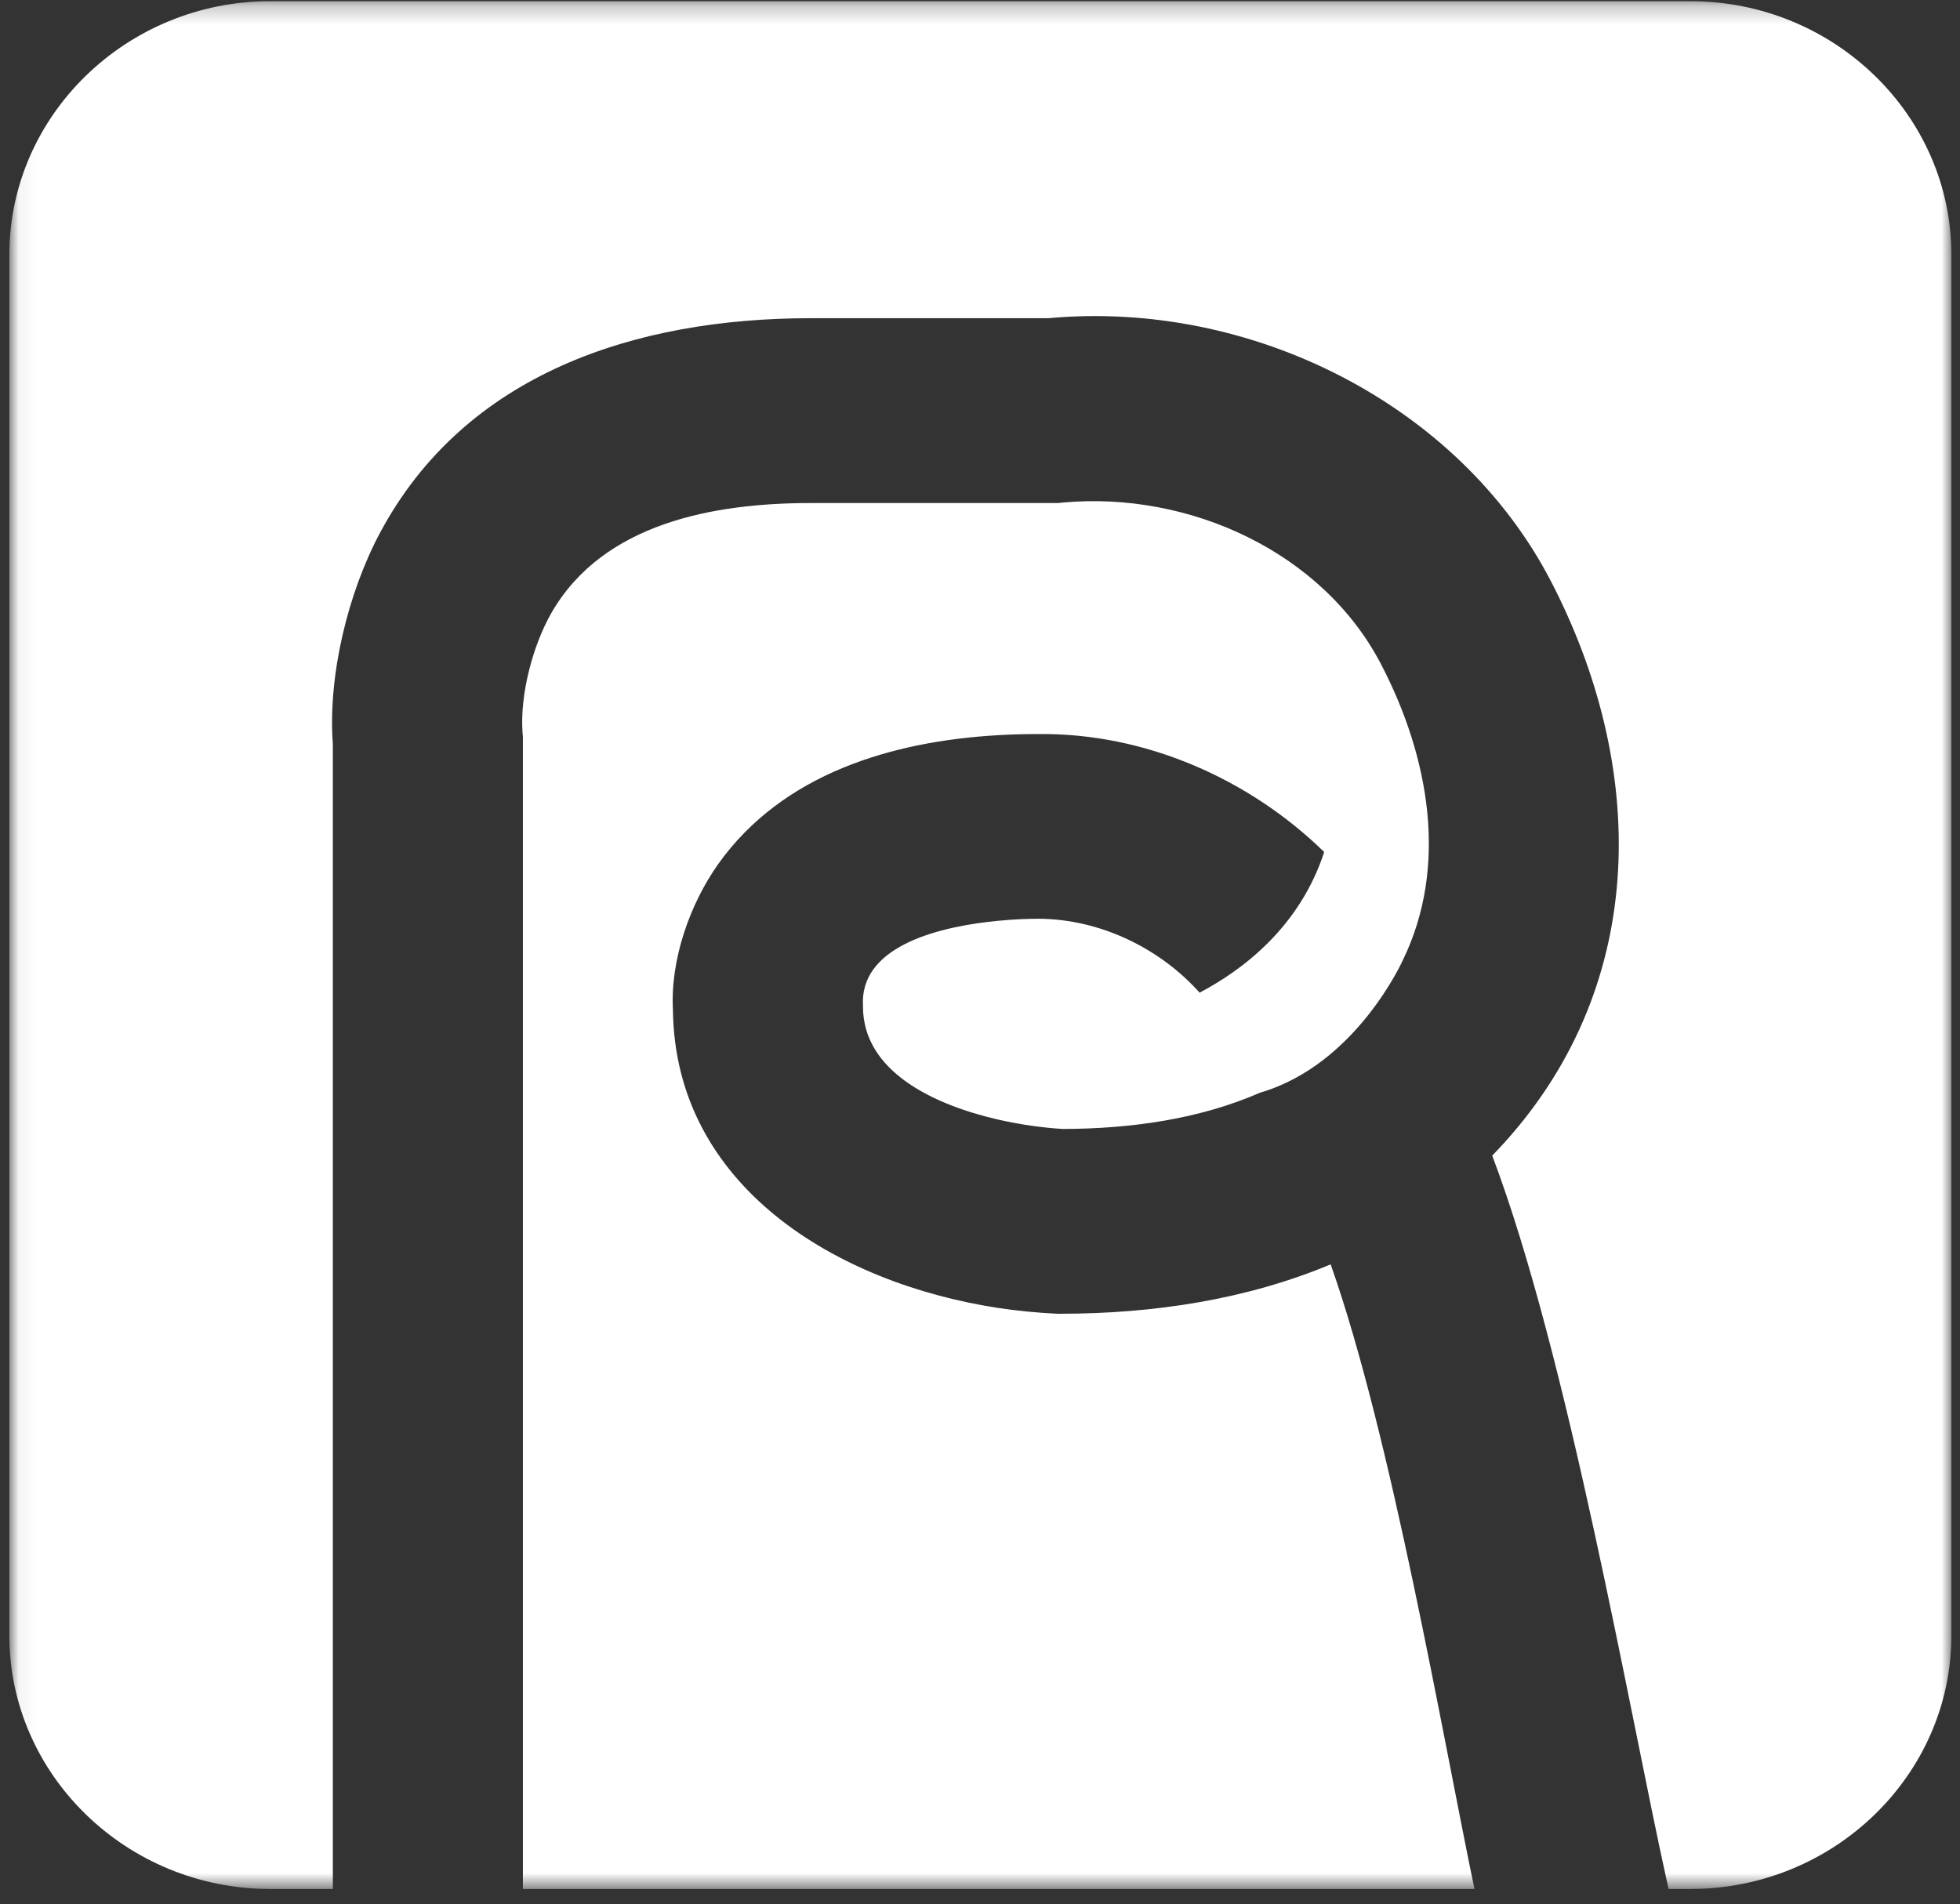 <?xml version="1.0" encoding="UTF-8" standalone="no"?>
<svg width="106px" height="103px" viewBox="0 0 106 103" version="1.1" xmlns="http://www.w3.org/2000/svg" xmlns:xlink="http://www.w3.org/1999/xlink">
    <rect x="0" y="0" width="106" height="103" fill="#333333" stroke="none"/>
    <!-- Generator: Sketch 3.8.3 (29802) - http://www.bohemiancoding.com/sketch -->
    <title>catex-mark-light</title>
    <desc>Created with Sketch.</desc>
    <defs>
        <polygon id="path-1" points="52.54 102.354 0.052 102.354 0.052 0.242 52.54 0.242 105.029 0.242 105.029 102.354 52.54 102.354"></polygon>
    </defs>
    <g id="Emails" stroke="none" stroke-width="1" fill="none" fill-rule="evenodd">
        <g id="catex-mark-light" transform="translate(0.505, -0.177)">
            <g id="favicon">
                <mask id="mask-2" fill="white">
                    <use xlink:href="#path-1"></use>
                </mask>
                <g id="Clip-2"></g>
                <path d="M53.486,49.983 C50.389,50.277 46.185,51.282 46.16,54.354 L46.167,54.432 L46.167,54.625 C46.167,58.109 49.94,59.927 53.486,60.739 L53.486,49.983 L53.486,49.983 Z M53.486,27.387 L43.341,27.387 C38.074,27.387 32.104,28.48 29.317,33.328 C28.307,35.095 27.604,37.762 27.755,39.81 L27.774,40.011 L27.774,102.354 L53.486,102.354 L53.486,70.927 C44.727,69.59 35.992,64.338 35.888,54.794 C35.742,52.103 36.801,49.074 38.343,46.907 C41.807,42.045 47.702,40.273 53.486,39.943 L53.486,27.387 L53.486,27.387 Z M14.106,0.242 L53.486,0.242 L53.486,17.389 L43.341,17.389 C33.85,17.389 24.64,20.386 20.042,29.007 C18.318,32.235 17.218,36.725 17.496,40.438 L17.496,102.354 L14.106,102.354 C6.346,102.354 0,96.184 0,88.638 L0,13.959 C0,6.411 6.346,0.242 14.106,0.242 L14.106,0.242 Z M53.486,60.739 C54.737,61.024 55.963,61.184 56.98,61.244 C60.618,61.235 64.353,60.72 67.635,59.283 C72.852,57.765 75.369,52.099 75.369,52.099 C77.813,47.072 76.828,41.183 74.184,36.105 C71.034,30.049 63.834,26.735 56.975,27.36 L56.72,27.387 L53.486,27.387 L53.486,39.943 C54.202,39.901 54.919,39.883 55.627,39.883 C61.405,39.81 67.045,42.293 71.11,46.264 C69.788,50.309 66.726,52.632 64.372,53.871 C62.207,51.452 58.989,49.9 55.693,49.873 C55.117,49.873 54.346,49.9 53.486,49.983 L53.486,60.739 L53.486,60.739 Z M53.486,102.354 L79.236,102.354 C77.518,94.109 74.741,77.844 71.459,68.567 C66.945,70.458 61.921,71.239 56.834,71.239 L56.709,71.239 L56.583,71.234 C55.559,71.183 54.522,71.082 53.486,70.927 L53.486,102.354 L53.486,102.354 Z M53.486,0.242 L90.92,0.242 C98.68,0.242 105.029,6.411 105.029,13.959 L105.029,88.638 C105.029,96.184 98.68,102.354 90.92,102.354 L89.735,102.354 L89.612,101.799 C87.641,92.883 84.296,73.52 80.197,62.685 C80.426,62.447 80.65,62.213 80.872,61.965 C88.738,53.243 88.528,41.536 83.359,31.592 C78.381,22.02 67.113,16.383 56.192,17.389 L53.486,17.389 L53.486,0.242 L53.486,0.242 Z" id="Fill-1" fill="#FFFFFF" mask="url(#mask-2)"></path>
            </g>
        </g>
    </g>
</svg>